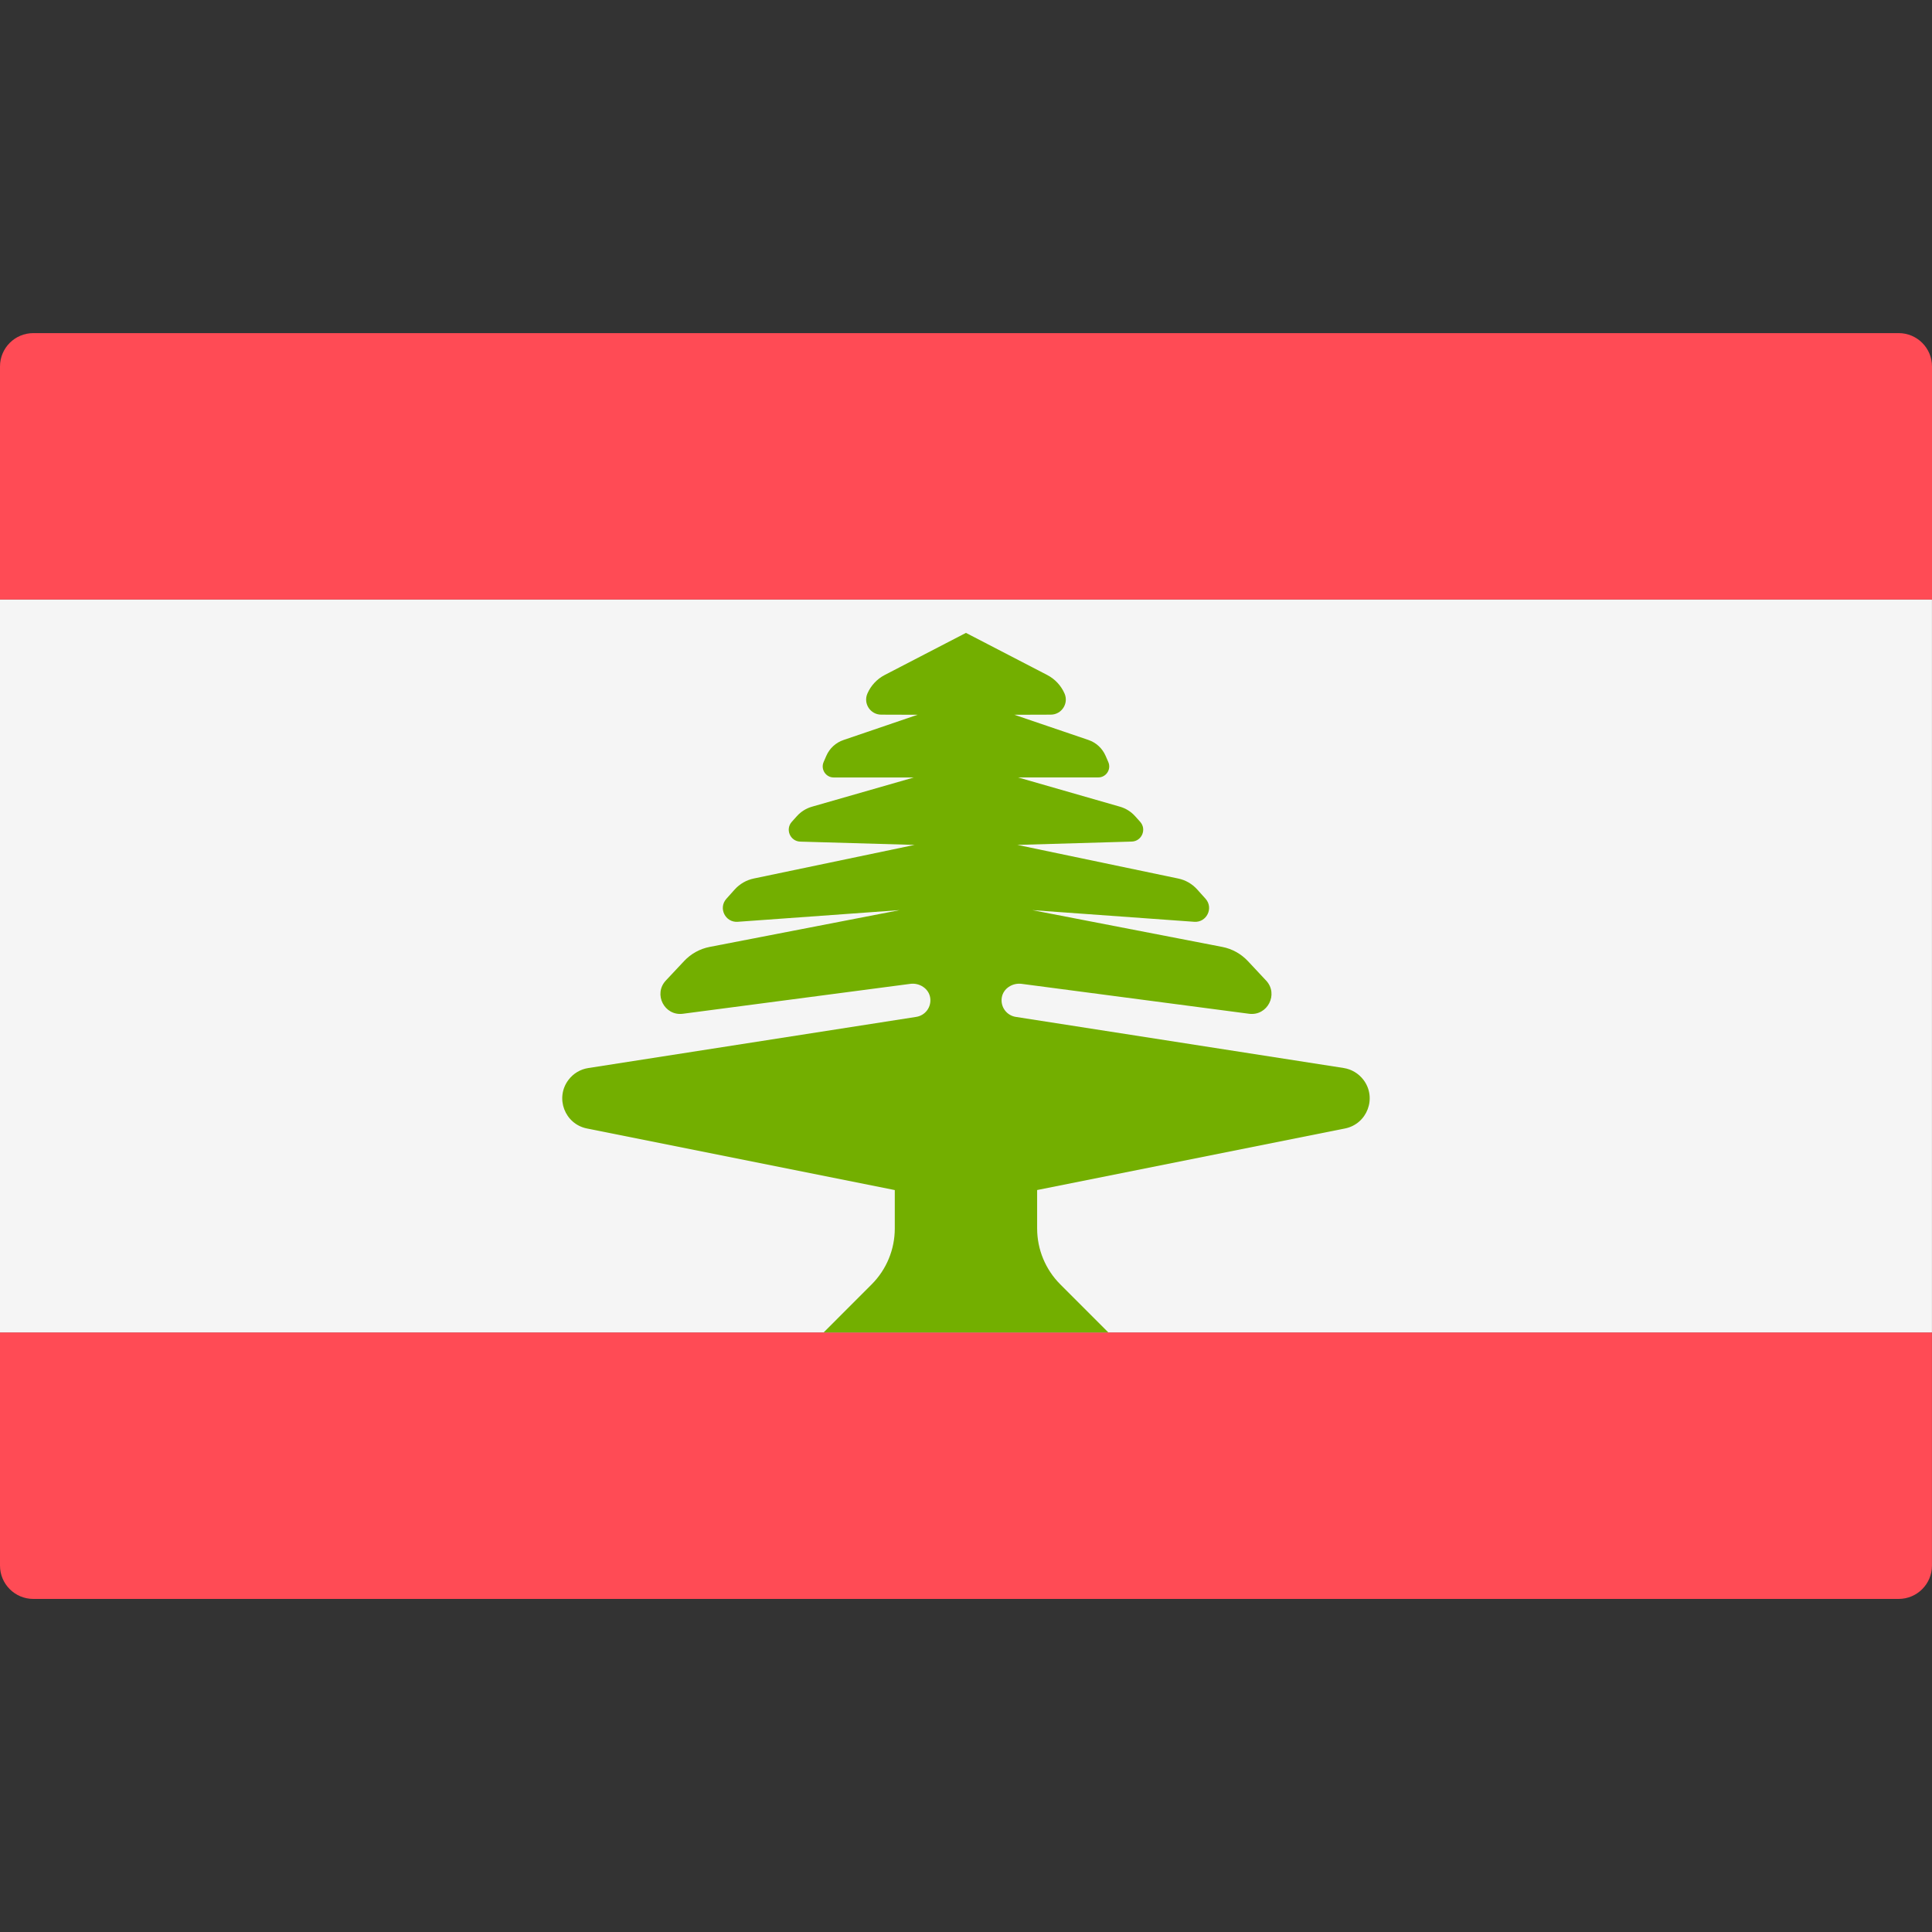 <svg width="50" height="50" viewBox="0 0 50 50" fill="none" xmlns="http://www.w3.org/2000/svg">
<rect x="0" y="0" width="50" height="50" fill="#333333" stroke="none"/>
<g clip-path="url(#clip0_106_18759)">
<path d="M50 15.518H0V9.483C0 9.007 0.386 8.621 0.862 8.621H49.138C49.614 8.621 50 9.007 50 9.483L50 15.518Z" fill="#FF4B55"/>
<path d="M49.137 41.38H0.862C0.386 41.38 -0 40.994 -0 40.518V34.483H49.999V40.518C49.999 40.994 49.613 41.38 49.137 41.38Z" fill="#FF4B55"/>
<path d="M49.999 15.518H-0V34.483H49.999V15.518Z" fill="#F5F5F5"/>
<path d="M26.841 30.798L34.808 29.205C35.383 29.09 35.64 28.413 35.286 27.946C35.161 27.782 34.978 27.672 34.775 27.64L26.287 26.317C26.053 26.28 25.887 26.06 25.926 25.817C25.964 25.581 26.203 25.431 26.44 25.462L32.325 26.236C32.803 26.299 33.096 25.727 32.766 25.376L32.294 24.872C32.117 24.683 31.885 24.555 31.631 24.506L26.715 23.554L30.907 23.856C31.228 23.879 31.414 23.499 31.199 23.259L30.984 23.02C30.854 22.875 30.682 22.775 30.491 22.736L26.33 21.866L29.287 21.78C29.549 21.773 29.682 21.463 29.507 21.268L29.374 21.12C29.27 21.005 29.136 20.921 28.987 20.878L26.349 20.12H28.422C28.627 20.12 28.765 19.91 28.683 19.722L28.613 19.561C28.529 19.367 28.368 19.218 28.168 19.15L26.251 18.498L27.194 18.495C27.474 18.494 27.662 18.207 27.551 17.95C27.461 17.743 27.302 17.573 27.102 17.469L24.999 16.379L22.896 17.469C22.696 17.573 22.538 17.743 22.448 17.95C22.337 18.207 22.524 18.494 22.805 18.495L23.747 18.498L21.831 19.151C21.631 19.218 21.469 19.367 21.385 19.561L21.315 19.722C21.234 19.91 21.372 20.121 21.577 20.121H23.65L21.012 20.878C20.863 20.921 20.728 21.005 20.624 21.121L20.492 21.268C20.317 21.463 20.45 21.773 20.711 21.781L23.669 21.866L19.507 22.736C19.317 22.776 19.144 22.875 19.014 23.02L18.799 23.26C18.584 23.499 18.77 23.879 19.092 23.856L23.283 23.554L18.367 24.506C18.113 24.555 17.882 24.683 17.705 24.872L17.232 25.376C16.902 25.728 17.196 26.299 17.674 26.236L23.559 25.462C23.795 25.431 24.034 25.581 24.073 25.817C24.112 26.061 23.946 26.281 23.711 26.317L15.224 27.641C15.02 27.672 14.837 27.782 14.713 27.946C14.359 28.413 14.615 29.09 15.19 29.205L23.157 30.799V31.793C23.157 32.336 22.942 32.856 22.558 33.24L21.316 34.483H24.999H28.683L27.441 33.24C27.057 32.856 26.841 32.336 26.841 31.793V30.798H26.841Z" fill="#73AF00"/>
</g>
<defs>
<clipPath id="clip0_106_18759">
<rect width="50" height="50" fill="white"/>
</clipPath>
</defs>
</svg>
